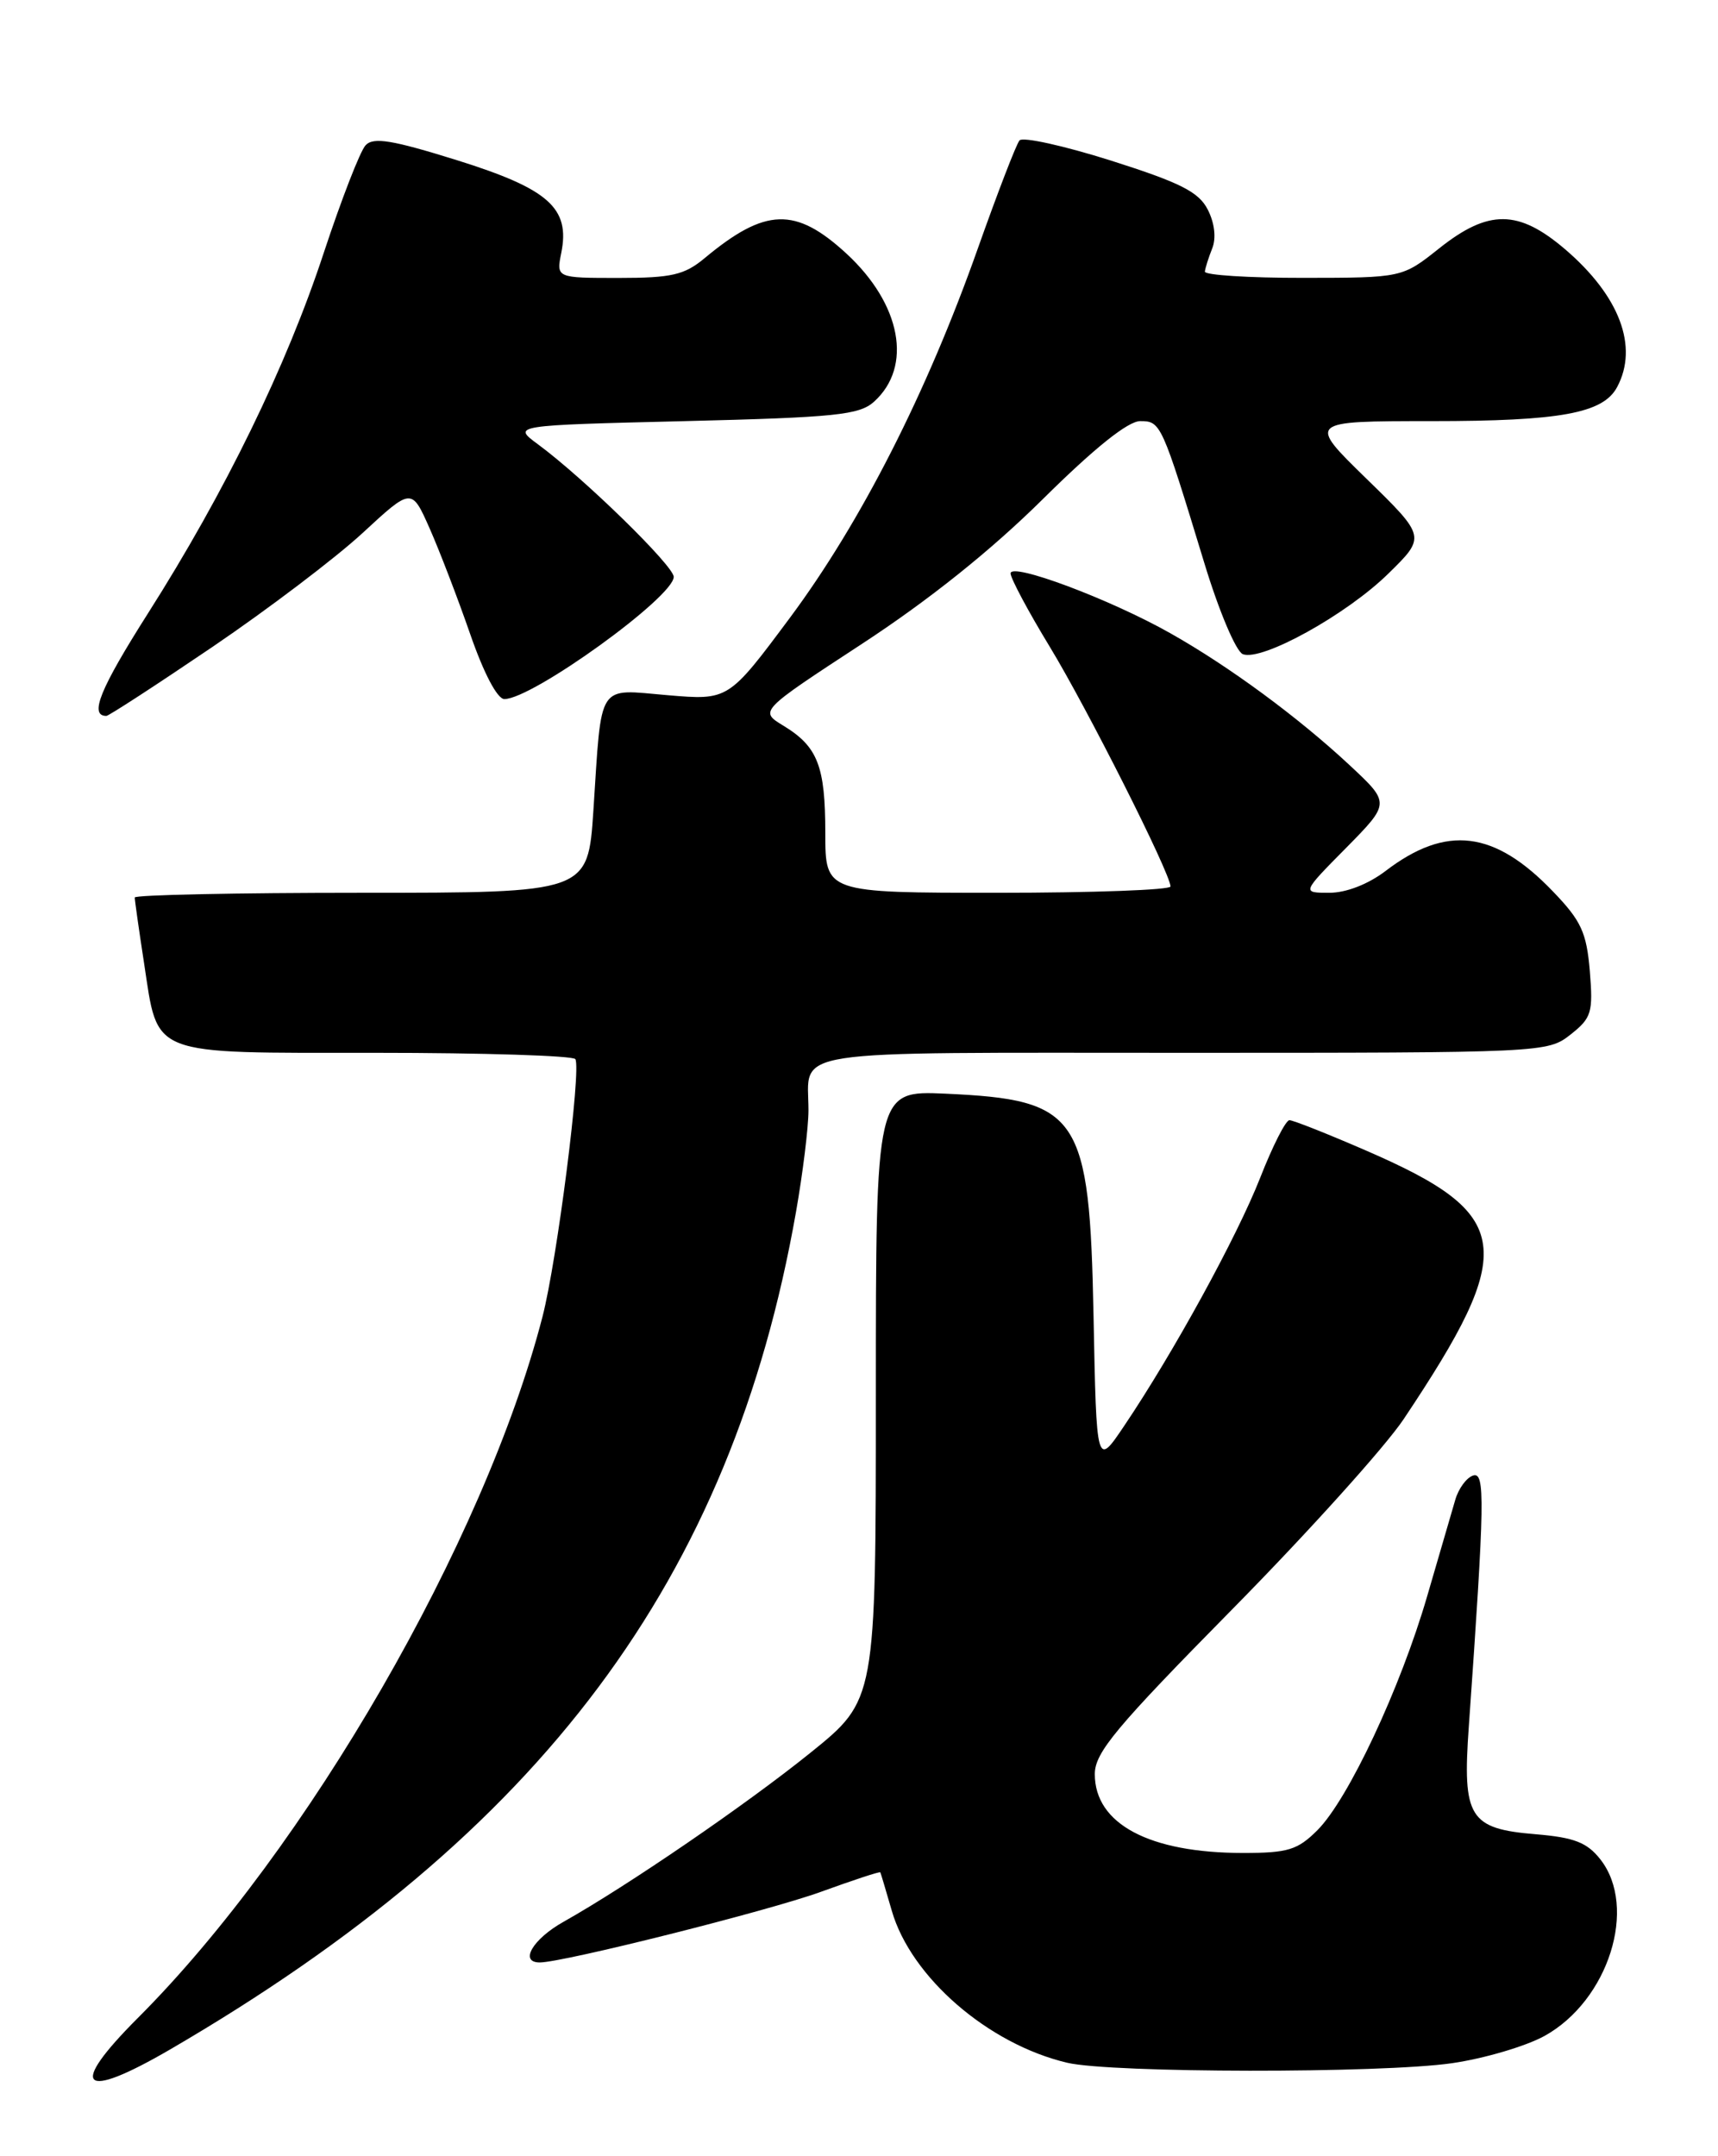 <?xml version="1.0" encoding="UTF-8" standalone="no"?>
<!DOCTYPE svg PUBLIC "-//W3C//DTD SVG 1.1//EN" "http://www.w3.org/Graphics/SVG/1.1/DTD/svg11.dtd" >
<svg xmlns="http://www.w3.org/2000/svg" xmlns:xlink="http://www.w3.org/1999/xlink" version="1.1" viewBox="0 0 204 256">
 <g >
 <path fill="currentColor"
d=" M 20.20 243.33 C 64.36 217.62 86.84 187.55 94.52 143.89 C 95.33 139.28 96.00 133.85 96.00 131.83 C 96.00 124.45 92.44 125.00 140.47 125.00 C 183.28 125.00 183.76 124.98 186.48 122.84 C 188.99 120.86 189.18 120.23 188.78 115.30 C 188.39 110.70 187.76 109.33 184.41 105.85 C 177.46 98.60 171.75 97.90 164.54 103.40 C 162.47 104.98 159.85 106.00 157.85 106.00 C 154.57 106.00 154.57 106.00 159.83 100.68 C 165.08 95.35 165.08 95.35 160.29 90.88 C 154.17 85.17 145.95 79.12 138.98 75.19 C 131.80 71.13 120.00 66.72 120.00 68.08 C 120.00 68.66 122.10 72.60 124.67 76.82 C 129.12 84.15 138.96 103.67 138.99 105.25 C 138.99 105.66 129.78 106.00 118.50 106.00 C 98.00 106.00 98.00 106.00 98.00 98.93 C 98.00 90.95 97.10 88.64 93.02 86.16 C 90.16 84.42 90.16 84.42 102.33 76.46 C 110.34 71.22 117.69 65.34 123.84 59.25 C 129.96 53.19 133.94 50.00 135.39 50.00 C 137.84 50.00 137.94 50.22 142.99 66.80 C 144.73 72.54 146.77 77.36 147.58 77.67 C 149.84 78.54 159.89 72.98 164.85 68.11 C 169.32 63.73 169.32 63.73 162.28 56.86 C 155.24 50.00 155.24 50.00 169.97 50.00 C 185.29 50.00 190.36 49.07 192.02 45.96 C 194.59 41.16 192.32 35.14 185.85 29.60 C 180.30 24.86 176.75 24.83 170.89 29.49 C 166.50 32.98 166.50 32.98 154.75 32.99 C 148.29 33.00 143.03 32.66 143.07 32.25 C 143.11 31.84 143.50 30.60 143.94 29.50 C 144.43 28.28 144.23 26.49 143.42 24.90 C 142.35 22.79 140.20 21.70 131.93 19.07 C 126.33 17.30 121.44 16.22 121.06 16.67 C 120.67 17.13 118.45 22.90 116.11 29.50 C 110.04 46.66 102.23 62.00 93.81 73.33 C 86.50 83.15 86.50 83.15 79.28 82.54 C 70.82 81.82 71.47 80.80 70.46 96.25 C 69.81 106.00 69.81 106.00 42.91 106.00 C 28.11 106.00 16.00 106.25 16.00 106.56 C 16.00 106.87 16.49 110.35 17.10 114.31 C 18.82 125.53 17.46 125.00 44.60 125.00 C 57.40 125.00 68.08 125.34 68.32 125.75 C 69.04 126.97 66.15 149.62 64.42 156.32 C 57.53 182.99 36.47 219.49 16.37 239.59 C 8.02 247.94 9.61 249.49 20.20 243.33 Z  M 172.42 244.96 C 176.23 244.41 181.17 242.95 183.39 241.73 C 191.00 237.53 194.50 226.45 190.03 220.76 C 188.45 218.75 186.92 218.16 182.38 217.78 C 174.46 217.13 173.64 215.81 174.41 205.00 C 176.31 178.07 176.36 174.71 174.91 175.19 C 174.13 175.45 173.18 176.75 172.80 178.08 C 172.41 179.41 170.91 184.55 169.47 189.50 C 166.28 200.46 160.10 213.62 156.44 217.29 C 154.08 219.65 152.93 220.00 147.61 220.00 C 136.48 220.00 130.00 216.56 130.00 210.64 C 130.00 208.08 132.50 205.09 146.33 191.06 C 155.31 181.95 164.46 171.80 166.67 168.50 C 180.27 148.14 179.71 144.20 162.20 136.60 C 157.64 134.62 153.55 133.00 153.11 133.00 C 152.67 133.00 151.11 136.07 149.64 139.83 C 146.89 146.83 139.35 160.59 133.49 169.29 C 130.20 174.18 130.20 174.18 129.85 156.29 C 129.38 132.36 128.19 130.57 112.25 129.85 C 104.00 129.49 104.00 129.49 104.00 165.66 C 104.00 201.84 104.00 201.84 96.25 208.09 C 88.60 214.26 74.53 223.89 66.92 228.17 C 63.26 230.22 61.63 233.00 64.09 233.00 C 66.86 233.00 91.24 226.88 97.46 224.62 C 101.29 223.23 104.47 222.18 104.53 222.30 C 104.59 222.41 105.20 224.46 105.89 226.85 C 108.16 234.74 117.34 242.70 126.73 244.91 C 131.96 246.14 164.01 246.18 172.42 244.96 Z  M 25.21 76.82 C 31.84 72.32 39.88 66.22 43.07 63.27 C 48.87 57.91 48.87 57.91 51.00 62.70 C 52.17 65.34 54.34 70.99 55.82 75.25 C 57.43 79.91 59.05 83.00 59.89 83.00 C 63.21 83.00 80.00 70.89 80.00 68.49 C 80.00 67.19 69.35 56.79 63.89 52.76 C 60.82 50.50 60.82 50.50 81.31 50.00 C 99.24 49.56 102.04 49.27 103.79 47.69 C 108.40 43.52 107.01 36.11 100.51 30.11 C 94.46 24.54 90.88 24.65 83.67 30.65 C 81.27 32.65 79.75 33.00 73.45 33.00 C 66.05 33.00 66.05 33.00 66.65 30.01 C 67.71 24.70 65.15 22.43 54.29 19.03 C 46.56 16.62 44.33 16.25 43.41 17.25 C 42.76 17.94 40.54 23.68 38.45 30.00 C 34.02 43.47 26.75 58.38 17.56 72.84 C 11.86 81.82 10.57 85.00 12.63 85.00 C 12.91 85.00 18.57 81.32 25.21 76.82 Z "/>
</g>
</svg>